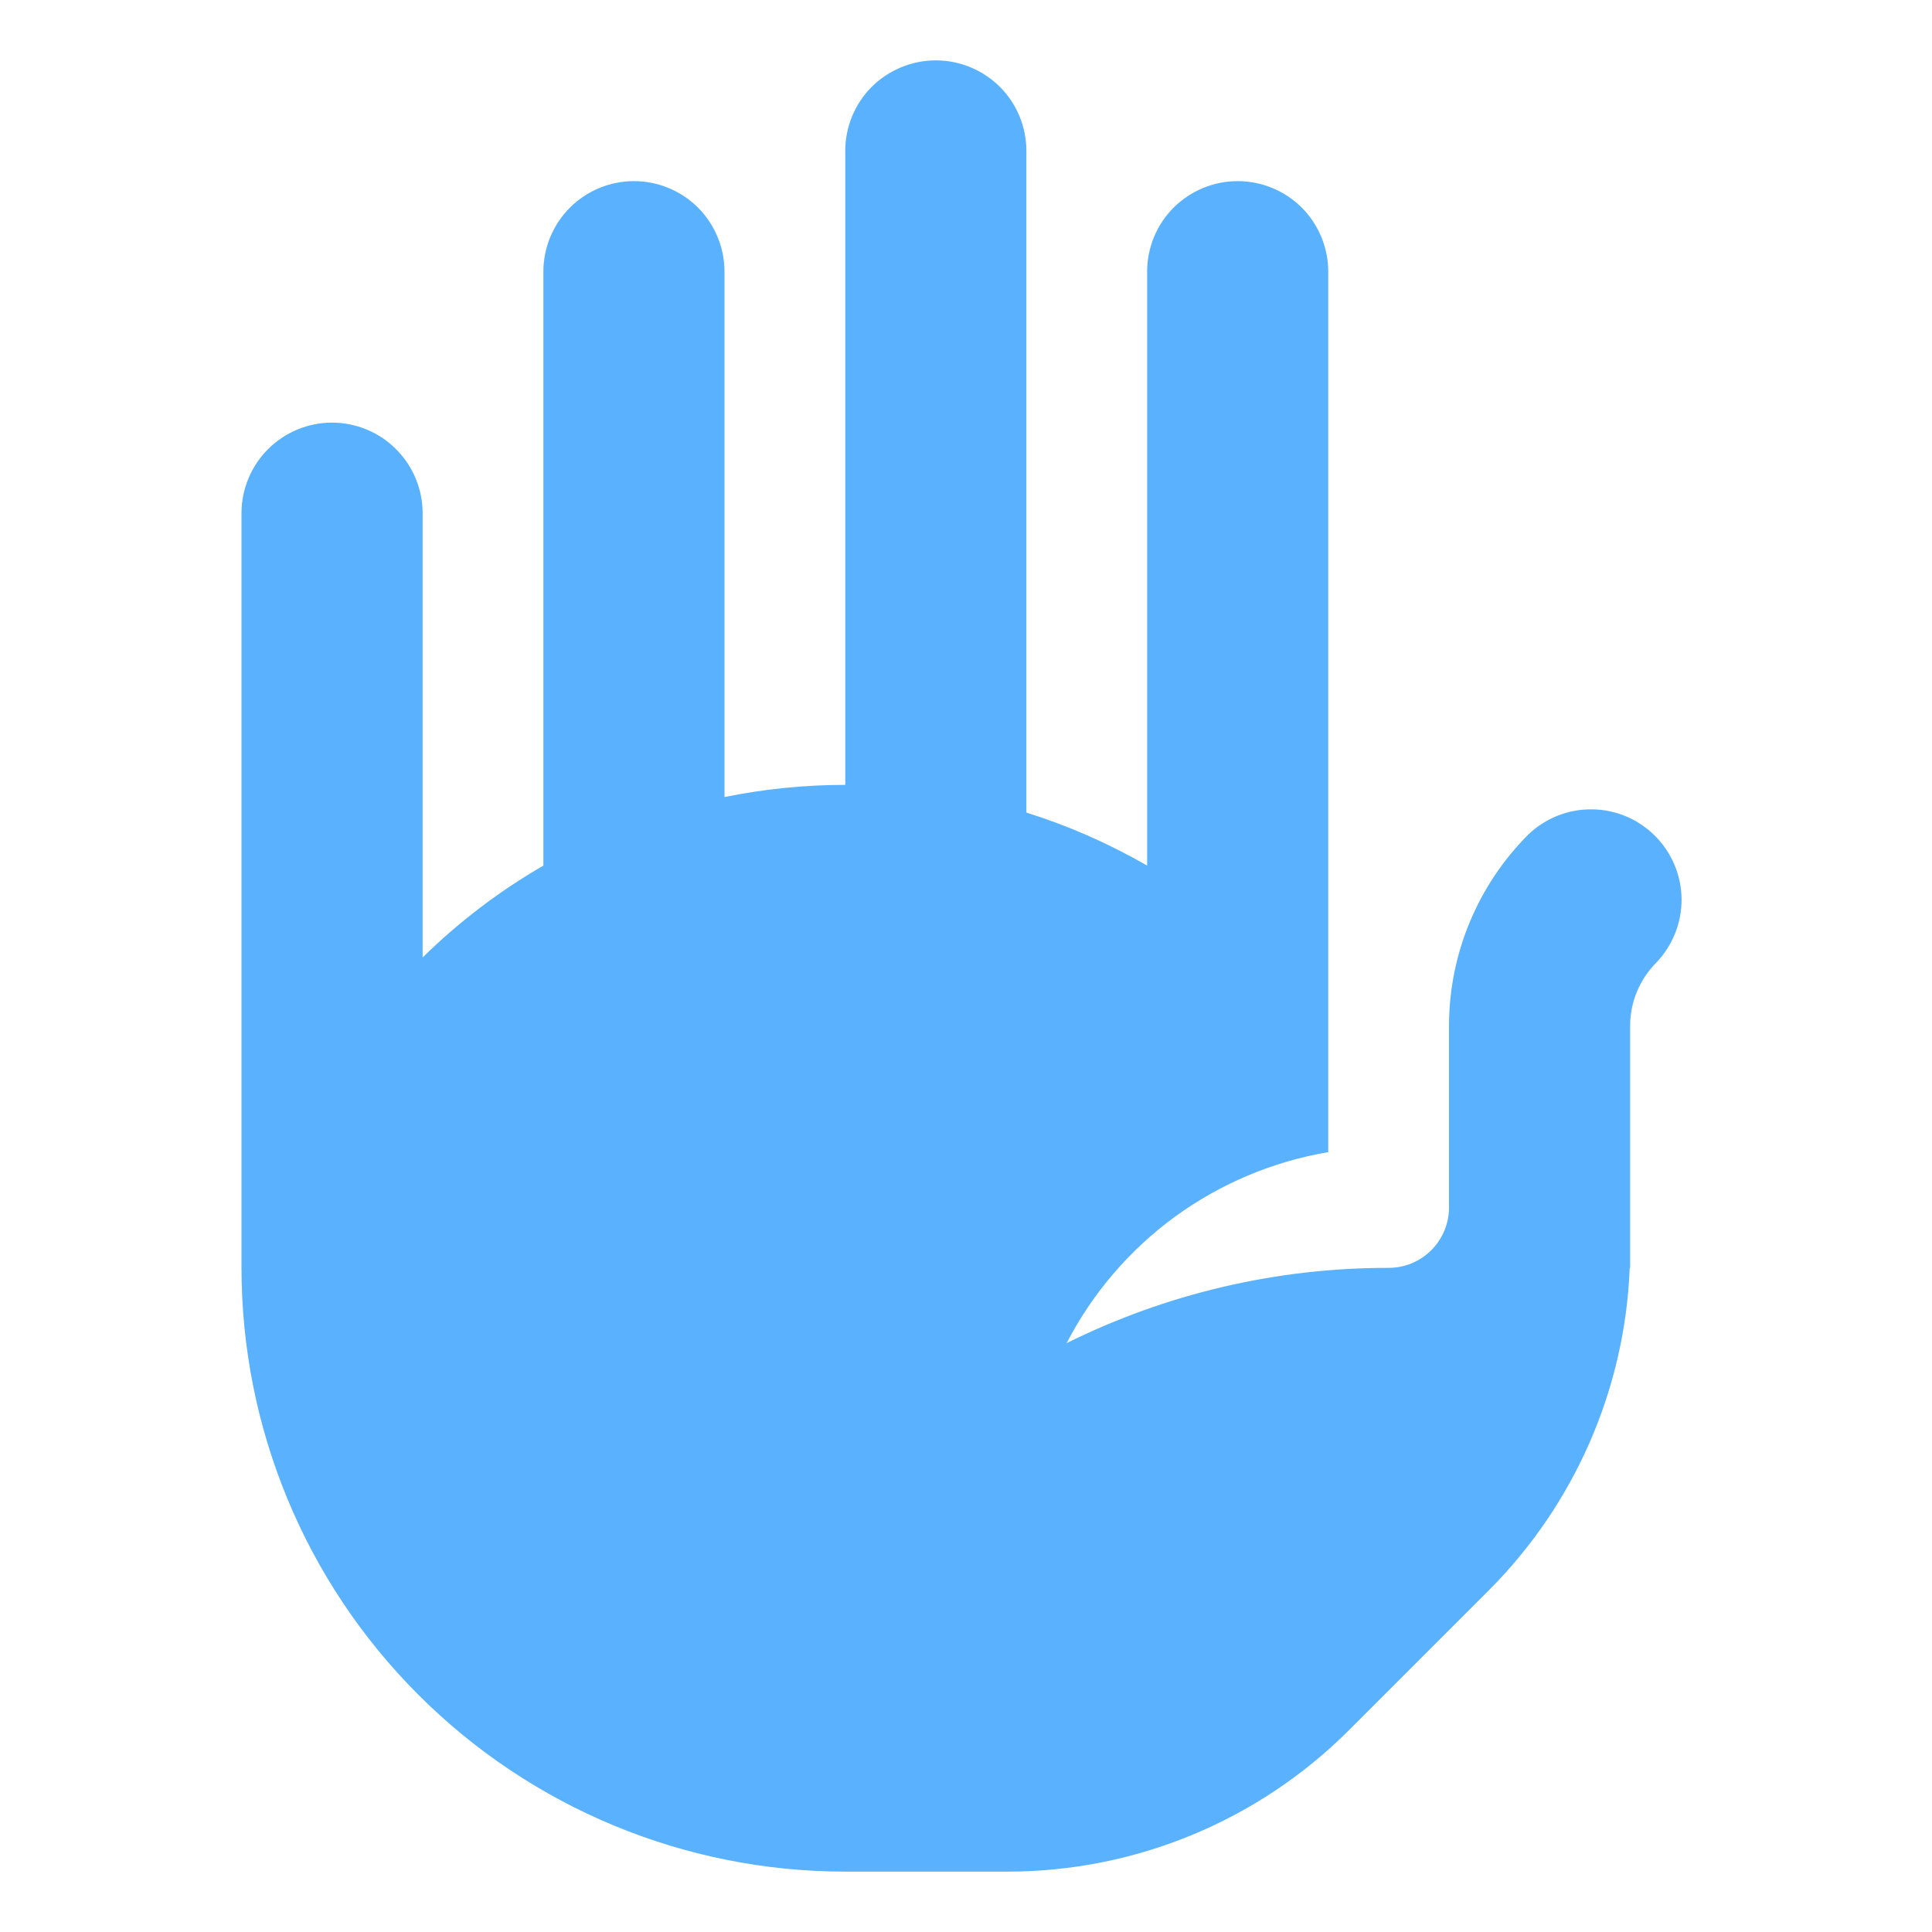 <svg width="24" height="24" viewBox="0 0 24 24" fill="#5AB2FF" xmlns="http://www.w3.org/2000/svg">
<path d="M10.5 1.875C10.5 1.577 10.618 1.29 10.829 1.079C11.04 0.869 11.327 0.75 11.625 0.75C11.923 0.75 12.21 0.869 12.421 1.079C12.632 1.29 12.75 1.577 12.75 1.875V10.094C13.267 10.256 13.77 10.476 14.25 10.753V3.375C14.25 3.077 14.368 2.79 14.579 2.579C14.79 2.369 15.077 2.25 15.375 2.25C15.673 2.25 15.96 2.369 16.171 2.579C16.381 2.79 16.5 3.077 16.5 3.375V14.312C15.811 14.429 15.159 14.704 14.595 15.115C14.031 15.527 13.571 16.065 13.25 16.685C14.493 16.068 15.862 15.748 17.25 15.75C17.449 15.75 17.64 15.671 17.78 15.53C17.921 15.39 18 15.199 18 15V12.734C18.003 11.845 18.359 10.992 18.988 10.364C19.201 10.162 19.484 10.05 19.777 10.054C20.071 10.057 20.351 10.175 20.559 10.383C20.767 10.591 20.885 10.871 20.889 11.164C20.892 11.458 20.781 11.741 20.579 11.954C20.475 12.058 20.392 12.181 20.336 12.316C20.279 12.452 20.25 12.597 20.25 12.744V15.75H20.245C20.186 17.259 19.56 18.689 18.493 19.757L16.757 21.493C15.632 22.618 14.106 23.25 12.515 23.25H10.5C8.511 23.25 6.603 22.46 5.197 21.053C3.79 19.647 3 17.739 3 15.75V6.375C3 6.077 3.119 5.79 3.329 5.58C3.54 5.369 3.827 5.25 4.125 5.25C4.423 5.25 4.71 5.369 4.92 5.58C5.131 5.79 5.25 6.077 5.25 6.375V11.894C5.71 11.442 6.215 11.062 6.75 10.753V3.375C6.75 3.077 6.869 2.79 7.08 2.579C7.29 2.369 7.577 2.25 7.875 2.25C8.173 2.25 8.46 2.369 8.671 2.579C8.881 2.79 9 3.077 9 3.375V9.901C9.495 9.801 9.997 9.75 10.5 9.75V1.875Z" fill="#5AB2FF"/>
</svg>

